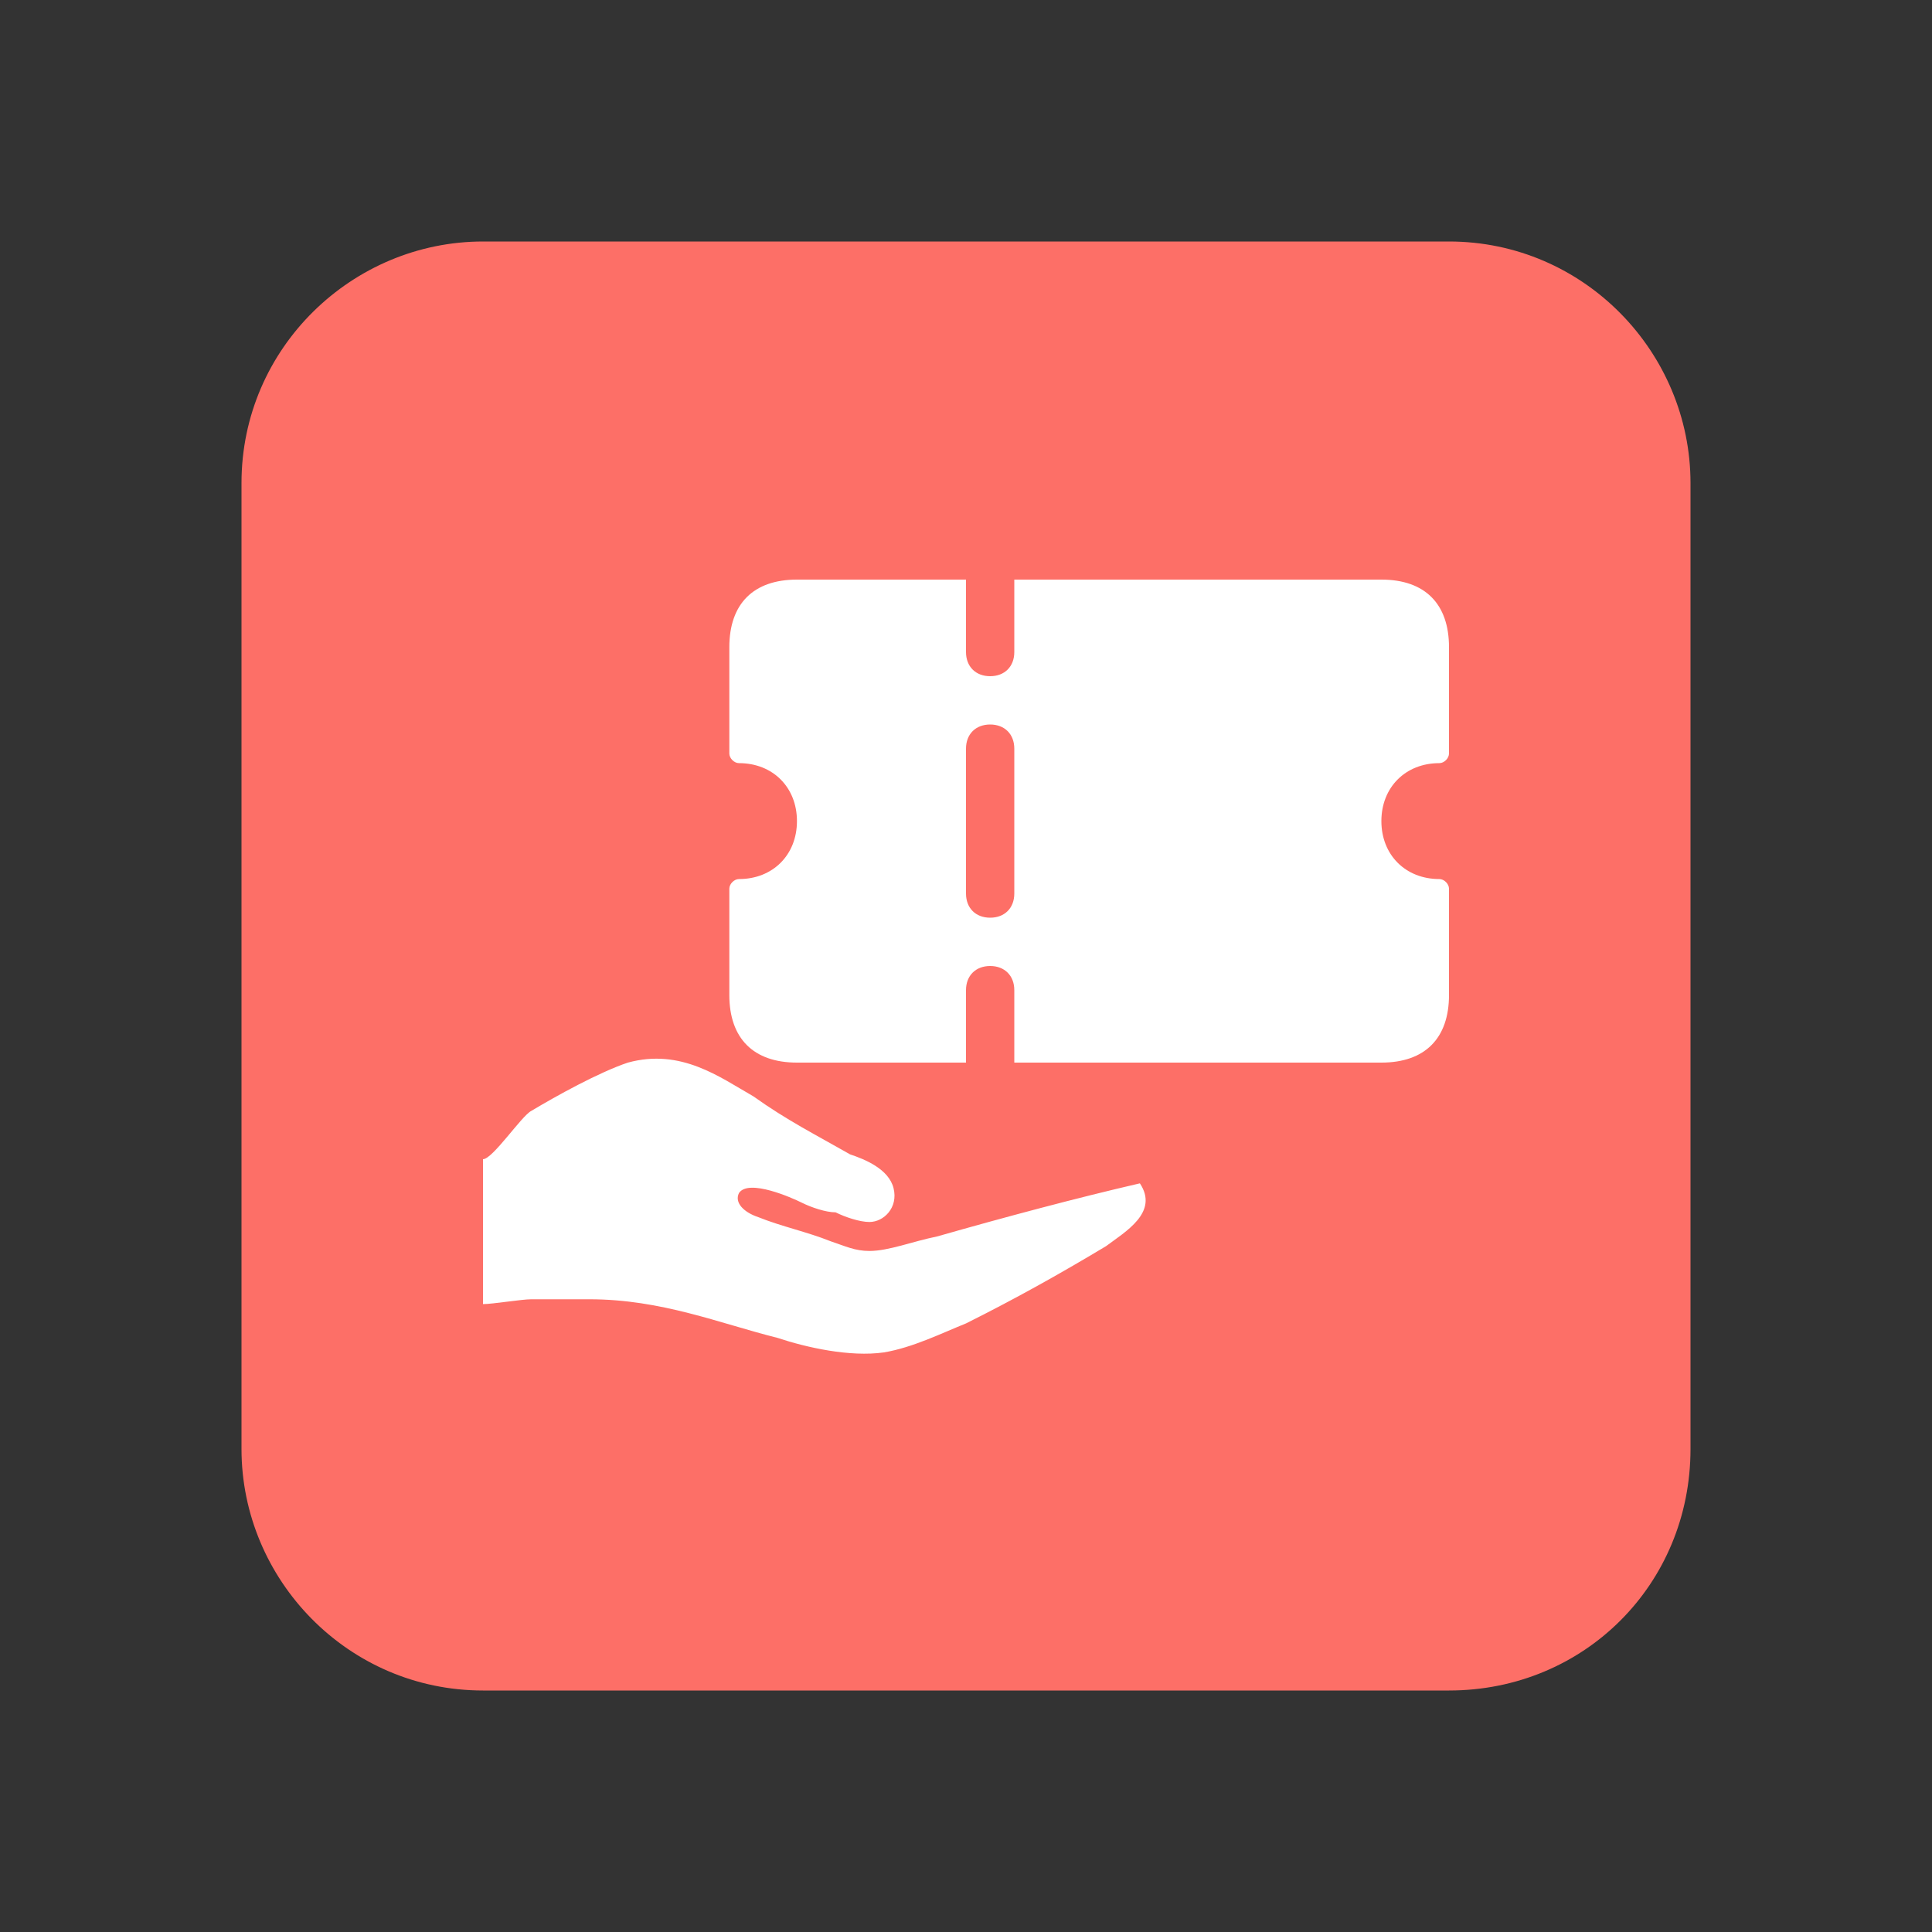 <svg t="1713708410803" class="icon" viewBox="0 0 1024 1024" version="1.1" xmlns="http://www.w3.org/2000/svg" p-id="6263" width="200" height="200"><rect x="0" y="0" width="1024" height="1024" fill="#333333" stroke="none"/><path d="M768 896H256c-71.68 0-128-58.88-128-128V256c0-71.68 58.88-128 128-128h512c71.68 0 128 58.88 128 128v512c0 71.68-56.32 128-128 128z" fill="#FD6F67" p-id="6264"></path><path d="M509.44 563.2h222.72c23.04 0 35.84-12.8 35.84-35.84v-56.32c0-2.56-2.56-5.12-5.12-5.12-17.92 0-30.72-12.8-30.72-30.72s12.8-30.72 30.72-30.72c2.56 0 5.12-2.56 5.12-5.12v-56.32c0-23.04-12.8-35.84-35.84-35.84H422.4c-23.04 0-35.84 12.8-35.84 35.84v56.32c0 2.56 2.56 5.12 5.12 5.12 17.92 0 30.72 12.8 30.72 30.72s-12.8 30.72-30.72 30.72c-2.56 0-5.12 2.56-5.12 5.12v56.32c0 23.04 12.8 35.84 35.84 35.84h87.04zM256 691.2c5.12 0 20.48-2.56 25.6-2.56h30.72c38.4 0 69.12 12.8 99.84 20.48 15.36 5.12 38.4 10.24 56.32 7.68 15.36-2.56 30.72-10.24 43.52-15.36 25.6-12.8 48.64-25.6 74.24-40.96 10.24-7.68 28.16-17.92 17.92-33.28-33.28 7.68-71.68 17.92-107.52 28.16-12.8 2.56-25.6 7.68-35.84 7.68-7.68 0-12.8-2.56-20.48-5.12-12.8-5.12-25.6-7.68-38.4-12.8-7.68-2.56-12.8-7.68-10.24-12.8 5.12-7.68 28.16 2.56 33.28 5.12 5.12 2.56 12.8 5.12 17.92 5.12 5.12 2.56 12.8 5.12 17.92 5.12 7.68 0 15.36-7.68 12.8-17.92-2.56-10.24-15.36-15.36-23.04-17.92-17.92-10.24-33.28-17.92-51.2-30.72-17.92-10.24-38.4-25.6-66.56-17.92-15.36 5.12-38.4 17.92-51.2 25.6-5.12 2.56-20.48 25.6-25.6 25.6" fill="#FFFFFF" p-id="6265"></path><path d="M524.8 358.4c-7.68 0-12.8-5.12-12.8-12.8v-76.8c0-7.68 5.12-12.8 12.8-12.8s12.8 5.12 12.8 12.8v76.8c0 7.68-5.12 12.8-12.8 12.8zM524.8 486.4c-7.68 0-12.8-5.12-12.8-12.8v-76.8c0-7.68 5.12-12.8 12.8-12.8s12.8 5.12 12.8 12.8v76.8c0 7.68-5.12 12.8-12.8 12.8zM524.8 614.4c-7.68 0-12.8-5.12-12.8-12.8v-76.8c0-7.68 5.12-12.8 12.8-12.8s12.8 5.12 12.8 12.8v76.8c0 7.68-5.12 12.8-12.8 12.8z" fill="#FD6F67" p-id="6266"></path></svg>